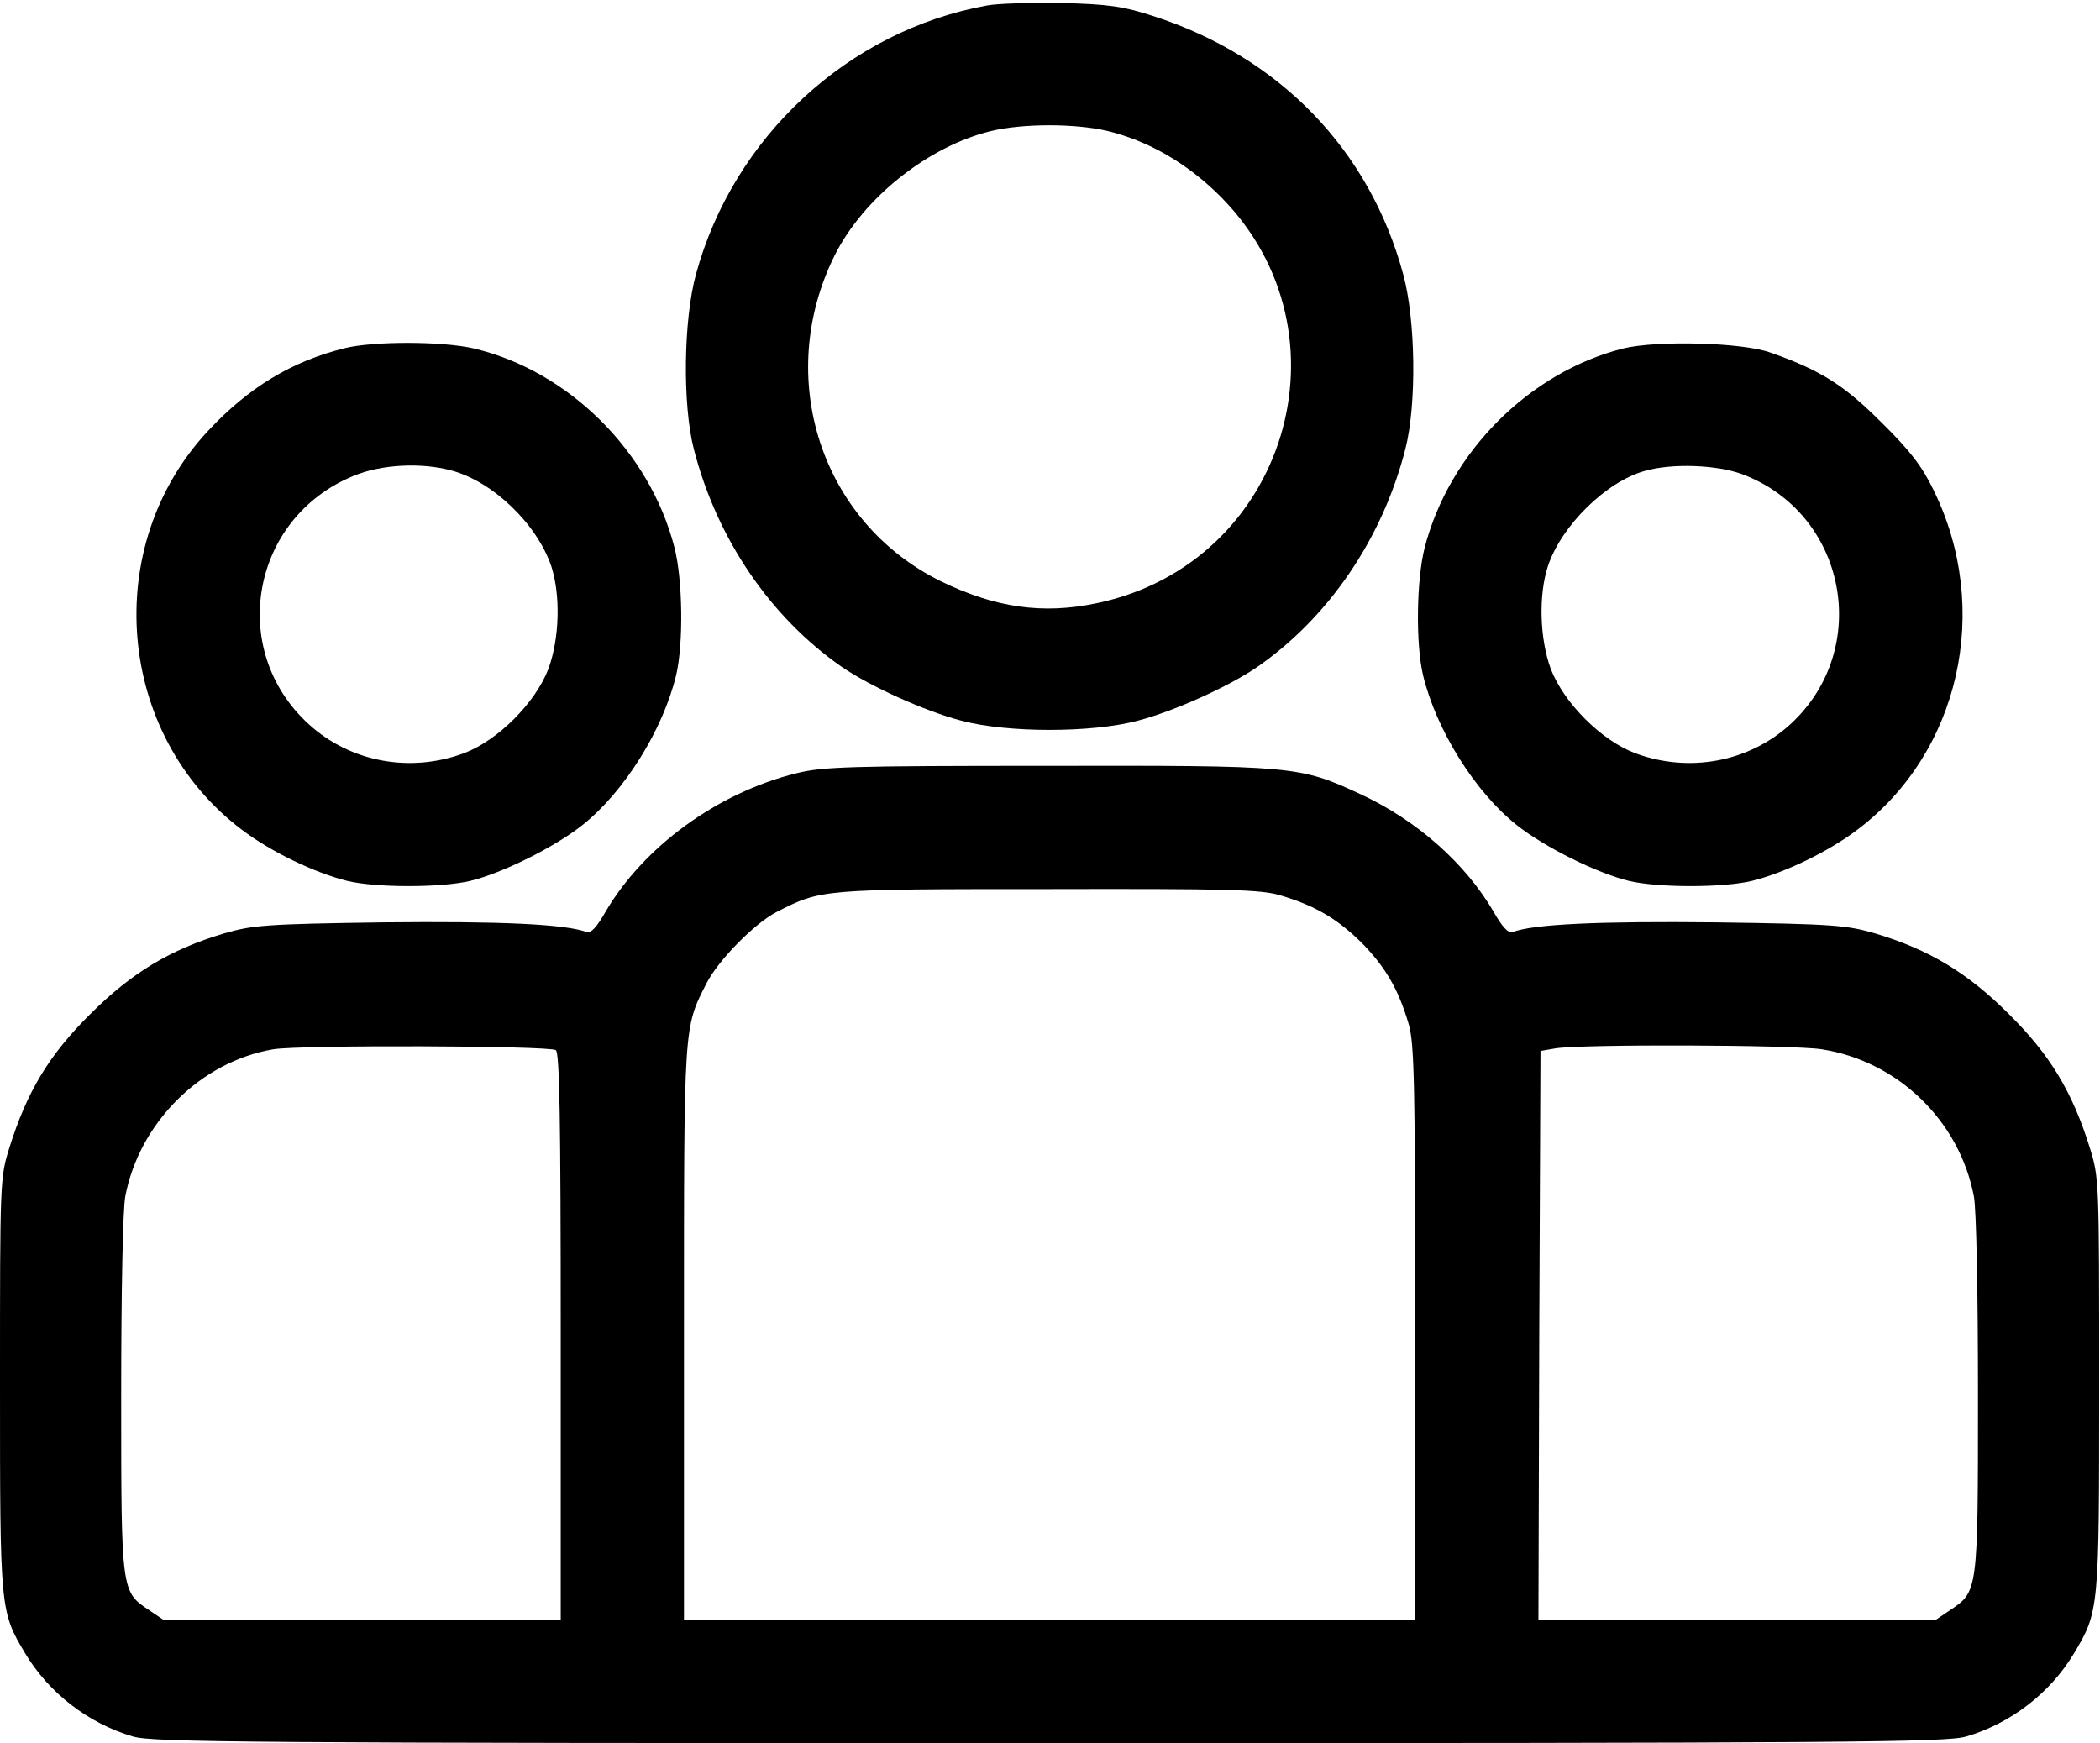 <svg width="459" height="381" viewBox="0 0 459 381" fill="none" xmlns="http://www.w3.org/2000/svg">
<path d="M215.762 1.195C185.413 6.672 160.272 29.928 152.102 60.007C149.408 69.883 149.139 88.38 151.653 98.167C156.681 117.741 168.353 134.89 183.977 145.755C190.262 150.064 202.204 155.452 210.105 157.517C220.251 160.211 238.568 160.211 248.714 157.517C256.615 155.452 268.557 150.064 274.842 145.755C290.466 134.89 302.138 117.741 307.166 98.167C309.68 88.38 309.411 69.883 306.717 60.007C299.355 32.711 279.601 12.329 251.857 3.44C245.482 1.375 242.249 0.926 232.103 0.657C225.459 0.567 218.096 0.746 215.762 1.195ZM241.89 28.581C250.959 30.736 259.489 35.674 266.761 42.947C296.392 72.757 281.128 123.218 239.735 131.837C227.883 134.351 217.468 132.825 205.526 126.989C179.397 114.059 169.161 82.454 182.45 55.787C188.735 43.216 202.922 31.993 216.48 28.671C223.483 26.965 234.797 26.965 241.89 28.581Z" fill="black"/>
<path d="M75.422 76.079C63.75 78.952 54.322 84.698 45.523 94.126C21.908 119.356 25.41 160.569 52.796 181.31C59.17 186.159 68.688 190.738 75.871 192.534C82.156 194.06 96.433 194.06 102.808 192.534C109.811 190.828 121.214 185.171 127.32 180.323C136.478 173.05 144.918 159.492 147.792 147.55C149.408 140.636 149.228 126.809 147.432 119.716C142.045 98.705 124.357 81.107 103.616 76.168C96.702 74.552 81.707 74.552 75.422 76.079ZM98.677 102.835C107.746 105.26 117.353 114.508 120.496 123.756C122.561 130.131 122.292 139.559 119.867 146.203C116.994 153.656 108.823 161.826 101.461 164.61C89.699 169.009 76.59 166.585 67.521 158.325C49.653 142.073 54.861 113.161 77.308 104.003C83.324 101.489 92.033 101.04 98.677 102.835Z" fill="black"/>
<path d="M354.755 76.168C334.193 81.376 316.774 98.885 311.387 119.716C309.591 126.809 309.412 140.636 311.028 147.55C313.901 159.492 322.341 173.05 331.5 180.323C337.605 185.171 349.008 190.828 356.012 192.534C362.387 194.06 376.663 194.06 382.948 192.534C390.131 190.738 399.649 186.159 406.024 181.31C428.381 164.43 435.385 133.094 422.635 107.145C420.121 101.937 417.517 98.525 411.232 92.33C403.061 84.159 397.943 80.927 386.989 77.066C380.793 74.821 362.028 74.373 354.755 76.168ZM380.793 103.643C403.6 112.173 409.346 141.803 391.299 158.325C382.23 166.585 369.121 169.009 357.359 164.61C349.996 161.826 341.825 153.656 338.952 146.203C336.528 139.559 336.258 130.131 338.323 123.756C341.286 114.867 351.073 105.26 359.513 102.925C365.44 101.219 375.226 101.578 380.793 103.643Z" fill="black"/>
<path d="M174.1 169.01C156.86 173.23 140.609 185.082 132.258 199.448C130.552 202.501 129.116 204.027 128.308 203.758C123.728 201.962 109.183 201.334 83.772 201.603C57.913 201.962 55.13 202.231 48.935 204.027C37.262 207.529 28.822 212.557 19.753 221.626C10.775 230.515 5.926 238.506 2.065 250.807C0 257.451 0 257.9 0 302.435C0 351.819 0 352.178 5.477 361.336C10.685 370.046 19.305 376.69 29.091 379.563C33.491 380.82 53.693 381 229.409 381C405.125 381 425.327 380.82 429.727 379.563C439.514 376.69 448.134 370.046 453.341 361.336C458.818 352.178 458.818 351.819 458.818 302.435C458.818 257.9 458.818 257.451 456.753 250.807C452.892 238.506 448.044 230.515 439.065 221.626C429.996 212.557 421.556 207.529 409.884 204.027C403.688 202.231 400.905 201.962 375.046 201.603C349.636 201.334 335.09 201.962 330.511 203.758C329.703 204.027 328.266 202.501 326.56 199.448C320.365 188.763 309.77 179.335 297.379 173.589C284 167.394 283.013 167.304 228.781 167.394C185.952 167.394 179.756 167.573 174.1 169.01ZM279.78 195.677C287.412 197.922 292.261 200.795 297.559 206.003C302.766 211.3 305.639 216.149 307.884 223.781C309.141 228.09 309.321 236.351 309.321 291.391V354.063H229.409H149.498V291.391C149.498 223.511 149.408 224.768 154.436 214.892C156.95 209.953 164.851 201.872 169.7 199.358C179.487 194.33 179.487 194.33 229.05 194.33C268.647 194.24 275.56 194.42 279.78 195.677ZM121.484 229.527C122.292 230.066 122.561 243.624 122.561 292.199V354.063H79.103H35.736L32.683 351.998C26.488 347.868 26.488 348.227 26.488 305.039C26.488 282.412 26.847 264.275 27.385 261.492C30.438 245.42 43.817 232.041 59.709 229.347C65.635 228.36 119.867 228.539 121.484 229.527ZM398.211 229.347C414.822 231.951 428.29 244.971 431.433 261.492C431.972 264.275 432.331 282.412 432.331 305.039C432.331 348.227 432.331 347.868 426.135 351.998L423.083 354.063H379.625H336.257L336.437 291.84L336.706 229.707L339.849 229.168C345.236 228.18 392.106 228.36 398.211 229.347Z" fill="black"/>
</svg>
